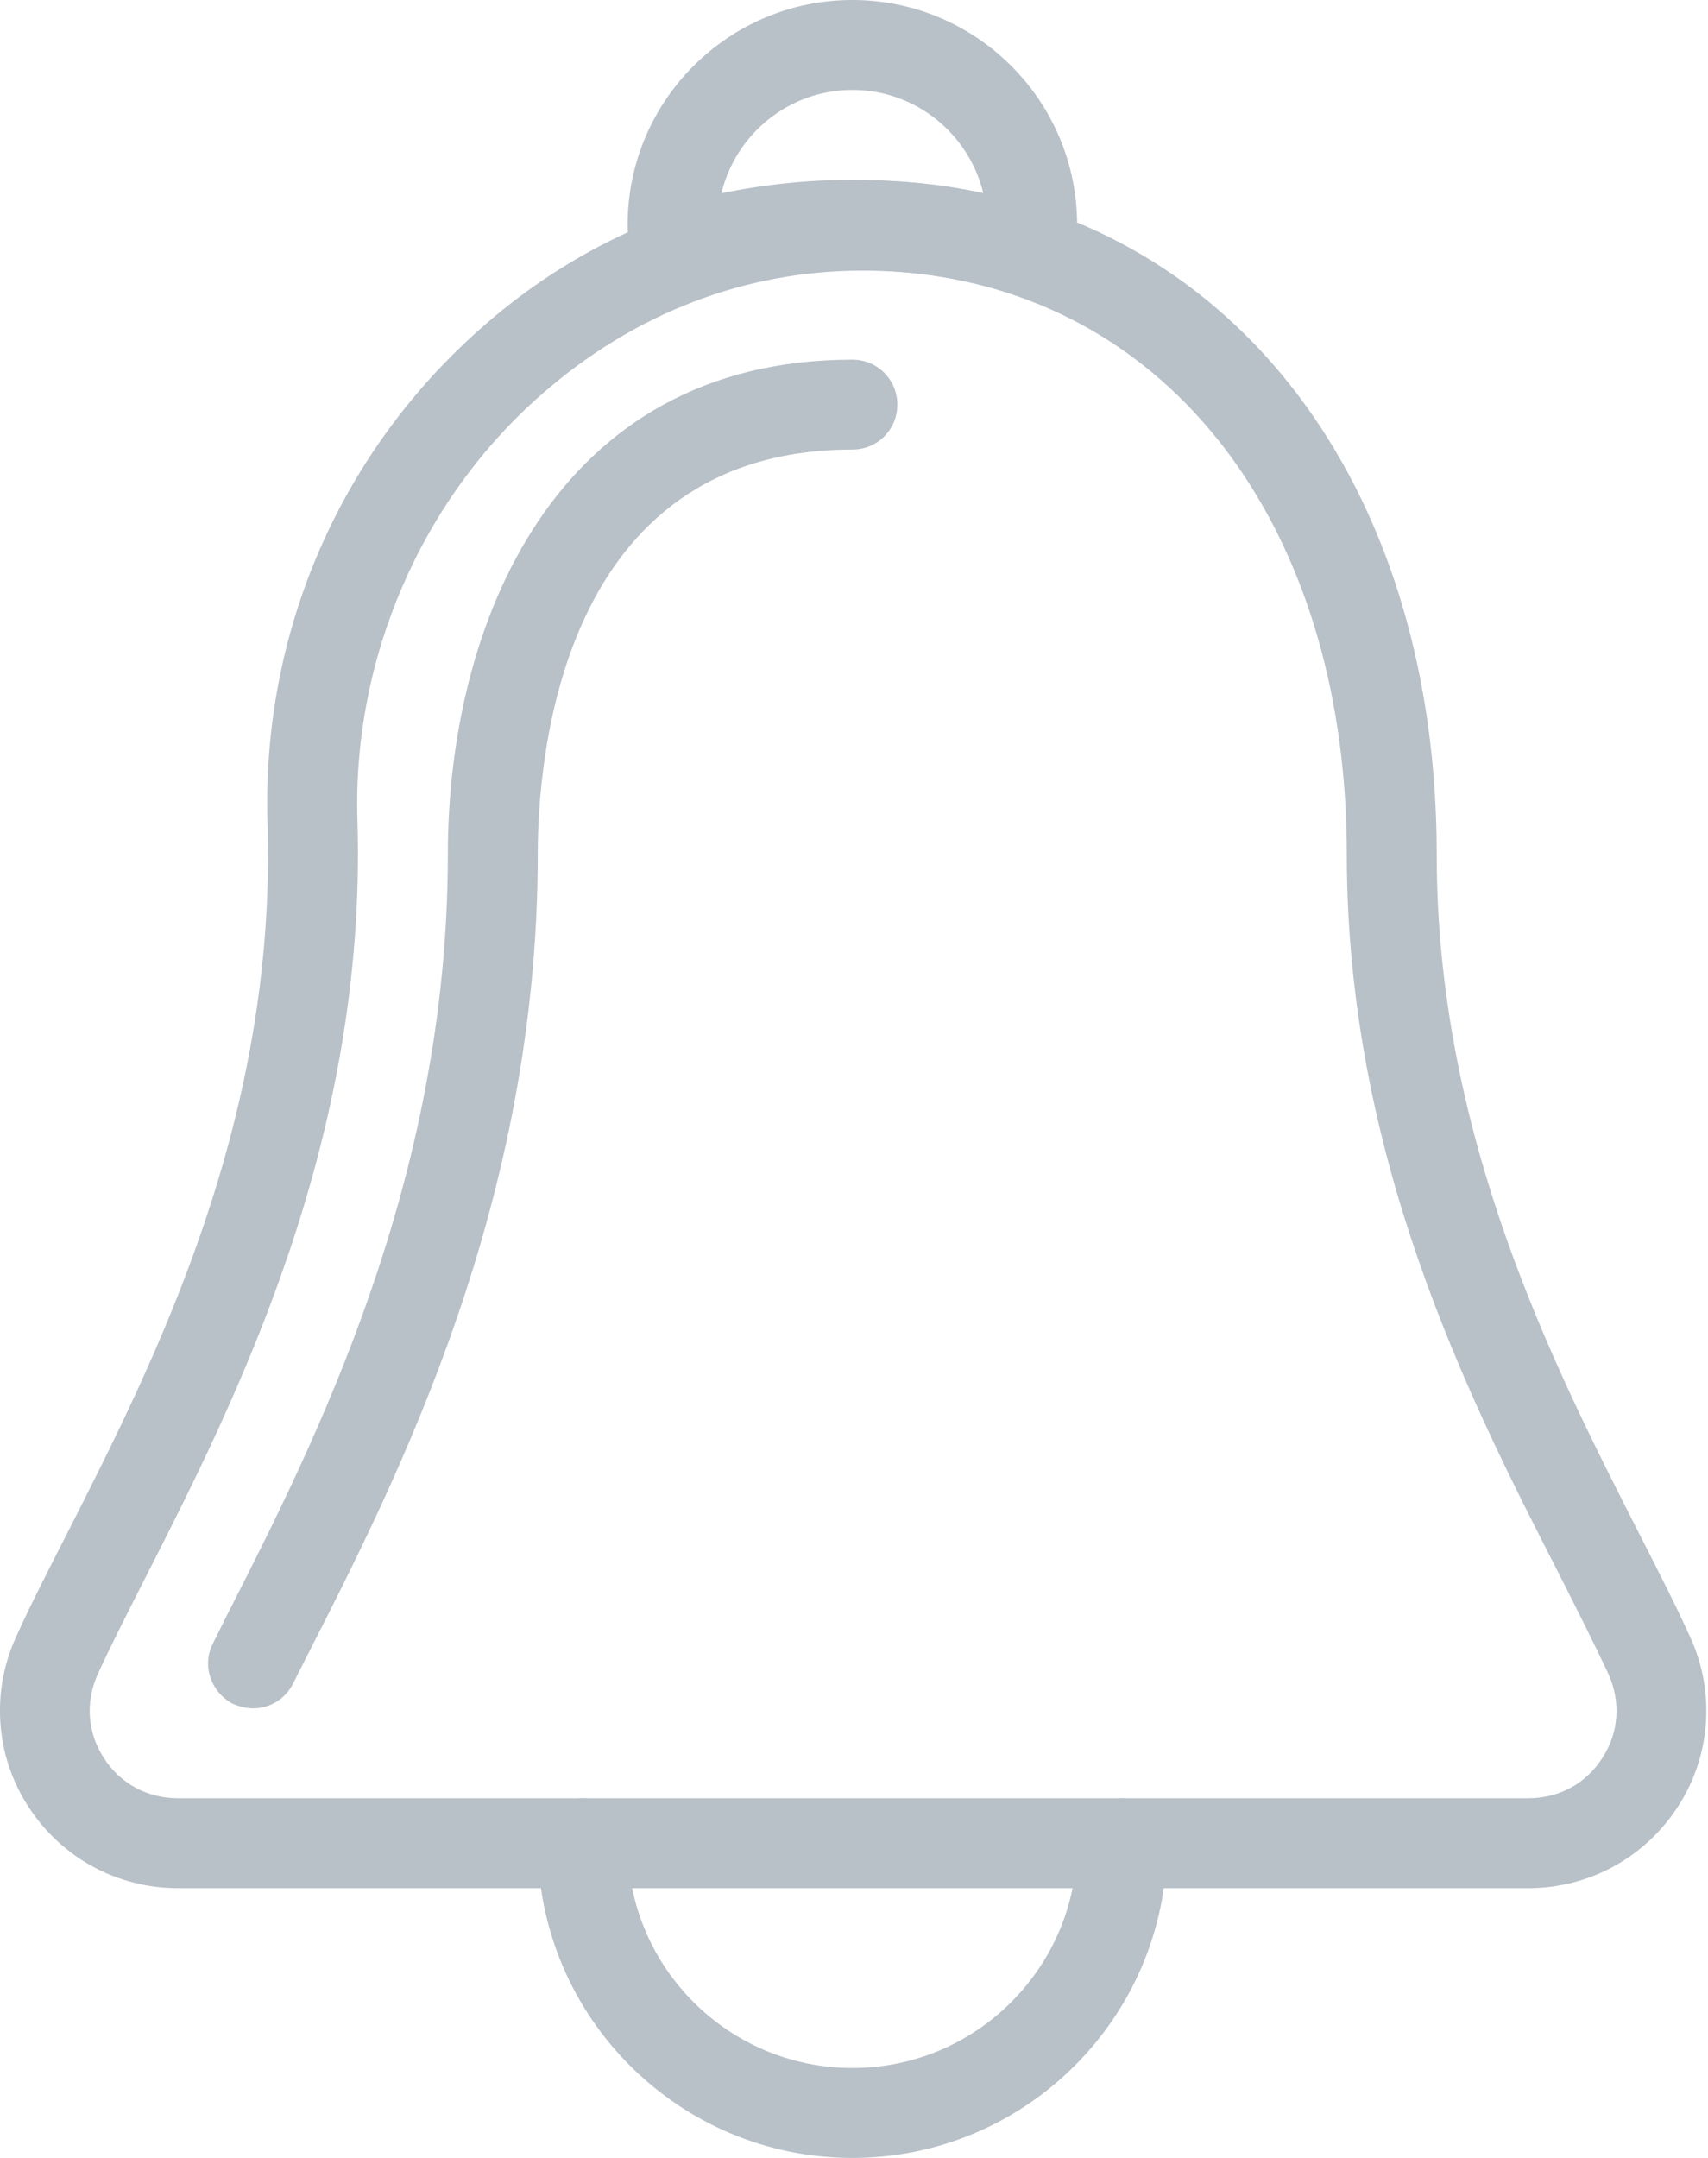 <?xml version="1.0" encoding="UTF-8"?>
<svg width="19px" height="24px" viewBox="0 0 19 24" version="1.1" xmlns="http://www.w3.org/2000/svg" xmlns:xlink="http://www.w3.org/1999/xlink">
    <!-- Generator: Sketch 41.1 (35376) - http://www.bohemiancoding.com/sketch -->
    <title>Bel</title>
    <desc>Created with Sketch.</desc>
    <defs></defs>
    <g id="Symbols" stroke="none" stroke-width="1" fill="none" fill-rule="evenodd">
        <g id="Hoofdmenu-Ritten" transform="translate(-203, -18)" fill="#B8C0C8">
            <g id="Bel" transform="translate(203, 18)">
                <path d="M7.511,3.29 C7.416,3.29 7.322,3.26 7.241,3.21 C7.119,3.13 7.037,3 7.016,2.86 C6.997,2.73 6.982,2.61 6.982,2.5 C6.982,1.12 8.104,0 9.482,0 C10.86,0 11.982,1.12 11.982,2.5 C11.982,2.61 11.967,2.73 11.951,2.84 C11.93,2.98 11.846,3.12 11.725,3.2 C11.603,3.27 11.452,3.31 11.313,3.27 C10.109,2.91 8.855,2.91 7.651,3.27 C7.606,3.28 7.558,3.29 7.511,3.29 Z M9.482,2 C9.969,2 10.457,2.05 10.939,2.15 C10.78,1.49 10.187,1 9.482,1 C8.777,1 8.184,1.49 8.025,2.15 C8.507,2.05 8.995,2 9.482,2 Z" id="Fill-1795"></path>
                <path d="M16.998,21 L1.982,21 C1.304,21 0.68,20.66 0.314,20.09 C-0.05,19.53 -0.101,18.82 0.177,18.21 C0.334,17.86 0.529,17.48 0.744,17.06 C1.73,15.12 3.079,12.46 2.976,9.15 C2.911,7.03 3.785,5.02 5.374,3.63 C6.841,2.34 8.757,1.78 10.635,2.09 C13.883,2.63 15.982,5.54 15.982,9.5 C15.982,12.64 17.279,15.18 18.226,17.04 C18.445,17.47 18.645,17.86 18.803,18.21 C19.082,18.82 19.031,19.53 18.667,20.09 C18.3,20.66 17.676,21 16.998,21 Z M9.589,3.01 C8.297,3.01 7.06,3.48 6.032,4.38 C4.69,5.55 3.921,7.32 3.976,9.12 C4.086,12.69 2.612,15.59 1.636,17.51 C1.428,17.92 1.238,18.29 1.087,18.62 C0.948,18.93 0.972,19.27 1.154,19.55 C1.339,19.84 1.641,20 1.982,20 L16.998,20 C17.34,20 17.642,19.84 17.826,19.55 C18.008,19.27 18.032,18.93 17.893,18.62 C17.74,18.29 17.547,17.91 17.335,17.49 C16.342,15.55 14.982,12.88 14.982,9.5 C14.982,6.05 13.211,3.53 10.472,3.08 C10.176,3.03 9.881,3.01 9.589,3.01 Z" id="Fill-1796"></path>
                <path d="M2.815,19 C2.739,19 2.663,18.98 2.591,18.95 C2.344,18.82 2.244,18.52 2.368,18.28 L2.527,17.96 C3.505,16.04 4.982,13.13 4.982,9.5 C4.982,6.96 6.161,4 9.482,4 C9.758,4 9.982,4.22 9.982,4.5 C9.982,4.78 9.758,5 9.482,5 C6.234,5 5.982,8.44 5.982,9.5 C5.982,13.37 4.44,16.41 3.419,18.41 L3.262,18.72 C3.174,18.9 2.998,19 2.815,19" id="Fill-1797"></path>
                <path d="M9.482,24 C7.552,24 5.982,22.43 5.982,20.5 C5.982,20.22 6.206,20 6.482,20 C6.758,20 6.982,20.22 6.982,20.5 C6.982,21.88 8.104,23 9.482,23 C10.86,23 11.982,21.88 11.982,20.5 C11.982,20.22 12.206,20 12.482,20 C12.758,20 12.982,20.22 12.982,20.5 C12.982,22.43 11.412,24 9.482,24" id="Fill-1798"></path>
            </g>
        </g>
    </g>
</svg>